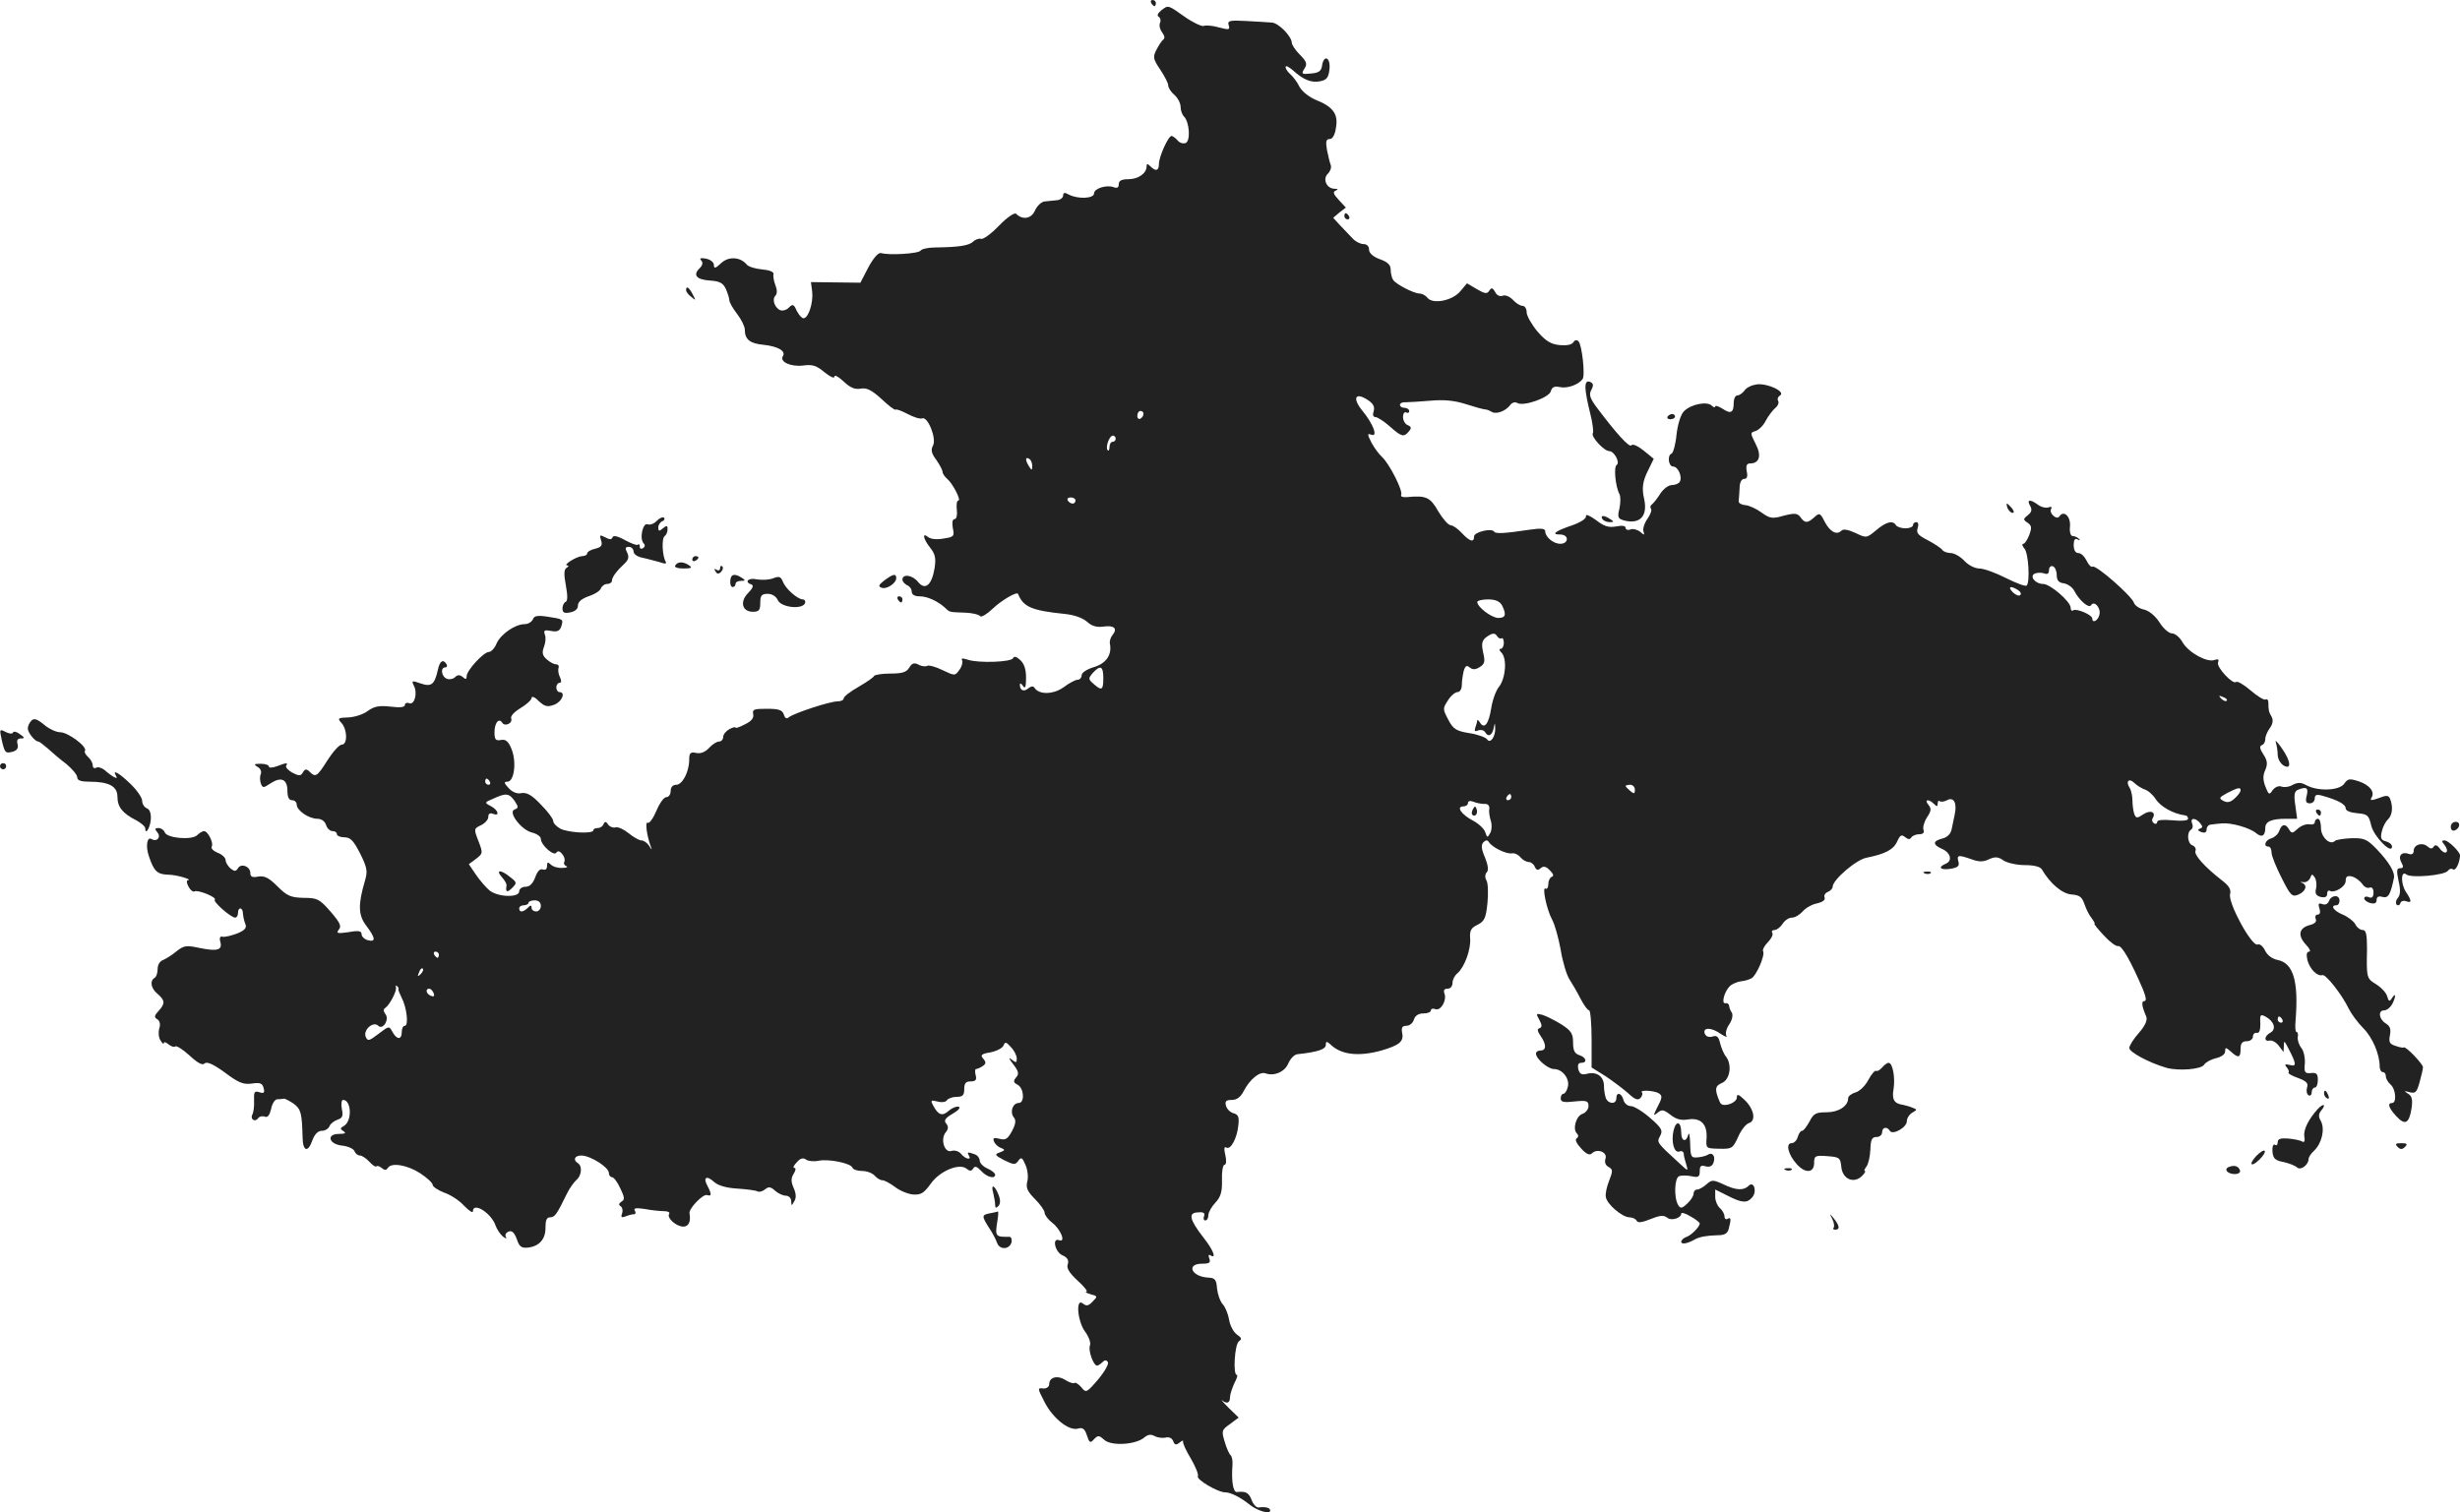 <?xml version="1.0" standalone="no"?>
<!DOCTYPE svg PUBLIC "-//W3C//DTD SVG 20010904//EN"
 "http://www.w3.org/TR/2001/REC-SVG-20010904/DTD/svg10.dtd">
<svg version="1.0" xmlns="http://www.w3.org/2000/svg"
 width="795.986pt" height="489.445pt" viewBox="0 0 795.986 489.445"
 preserveAspectRatio="xMidYMid meet">
<g transform="translate(-554,1294) scale(0.1,-0.1)"
fill="#222222" stroke="none">
<path d="M9265 12930 c3 -5 8 -10 11 -10 2 0 4 5 4 10 0 6 -5 10 -11 10 -5 0
-7 -4 -4 -10z"/>
<path d="M9297 12906 c-11 -9 -14 -17 -8 -20 6 -4 8 -13 4 -21 -3 -9 1 -22 8
-31 7 -9 9 -18 3 -22 -5 -4 -15 -19 -22 -33 -12 -23 -11 -30 12 -64 14 -21 26
-44 26 -51 0 -8 9 -22 20 -31 11 -10 20 -27 20 -38 0 -12 5 -26 11 -32 18 -18
22 -80 5 -86 -8 -3 -20 1 -26 9 -7 8 -16 14 -19 14 -11 0 -41 -68 -41 -90 0
-23 -10 -26 -28 -8 -9 9 -12 9 -12 -1 0 -22 -27 -41 -59 -41 -22 0 -31 -5 -31
-16 0 -11 -5 -14 -16 -10 -23 9 -64 -4 -64 -20 0 -17 -52 -19 -81 -4 -14 8
-19 7 -19 -3 0 -7 -9 -14 -20 -15 -11 -1 -29 -3 -40 -4 -10 -1 -24 -14 -31
-29 -11 -27 -40 -32 -61 -11 -5 5 -29 -11 -55 -38 -26 -27 -52 -46 -59 -43 -6
2 -18 -2 -25 -9 -14 -13 -46 -18 -124 -19 -22 0 -43 -5 -46 -10 -6 -10 -103
-16 -128 -8 -9 2 -24 -15 -41 -46 l-26 -50 -80 1 -80 1 4 -31 c4 -35 -12 -86
-28 -86 -6 0 -15 11 -22 24 -9 21 -13 23 -25 11 -7 -8 -20 -12 -28 -9 -18 7
-28 35 -16 47 6 6 6 19 0 34 -5 13 -8 29 -6 36 1 7 -13 13 -37 15 -22 2 -45 9
-50 16 -21 25 -59 27 -83 4 -18 -17 -23 -18 -23 -6 0 9 -11 18 -26 21 -17 3
-22 1 -15 -6 6 -6 5 -15 -5 -25 -23 -22 -11 -37 33 -40 32 -2 43 -8 52 -28 6
-14 11 -30 11 -36 0 -6 11 -26 25 -44 14 -18 25 -41 25 -51 0 -32 17 -45 61
-49 46 -5 73 -20 62 -37 -11 -18 26 -35 66 -30 30 4 43 0 69 -22 19 -15 32
-21 32 -14 0 7 13 0 29 -15 22 -21 37 -27 55 -24 20 4 36 -4 68 -33 23 -22 43
-37 46 -35 2 3 20 -4 39 -14 19 -10 40 -17 47 -14 18 7 47 -65 35 -88 -8 -14
-5 -26 11 -47 11 -16 20 -33 20 -39 0 -5 7 -15 15 -22 18 -15 46 -70 36 -70
-5 0 -7 -13 -5 -30 2 -17 -1 -30 -7 -30 -7 0 -9 -11 -6 -29 6 -27 3 -29 -30
-34 -21 -4 -42 -2 -50 5 -20 16 -16 -6 7 -35 16 -20 19 -34 14 -66 -9 -54 -30
-73 -53 -45 -18 23 -51 28 -51 8 0 -6 7 -14 15 -18 8 -3 15 -12 15 -21 0 -9 9
-15 25 -15 26 0 58 -15 83 -37 15 -15 13 -14 67 -16 22 -1 43 -6 46 -11 4 -5
22 6 40 23 29 28 79 57 83 49 17 -42 43 -54 151 -65 31 -3 58 -13 72 -25 15
-14 31 -19 53 -16 35 5 47 -6 30 -27 -6 -7 -10 -19 -9 -27 8 -36 -11 -65 -51
-77 -23 -7 -40 -18 -40 -26 0 -8 -6 -15 -13 -15 -7 0 -28 -11 -45 -24 -33 -24
-79 -25 -94 -3 -4 7 -11 7 -21 -1 -14 -12 -27 -7 -27 12 0 6 5 4 10 -4 7 -11
10 -4 10 26 0 28 -6 46 -19 58 -12 11 -20 13 -23 6 -4 -13 -113 -17 -147 -5
-16 5 -22 5 -18 -2 3 -5 0 -19 -8 -30 -15 -21 -15 -21 -55 -2 -22 11 -45 17
-50 14 -5 -3 -18 -2 -28 4 -14 7 -21 5 -30 -10 -9 -15 -24 -19 -61 -19 -27 0
-51 -4 -53 -8 -1 -4 -24 -20 -50 -35 -27 -15 -48 -32 -48 -37 0 -6 -9 -10 -20
-10 -25 0 -140 -38 -157 -51 -8 -7 -13 -4 -17 9 -5 14 -16 18 -55 18 -41 0
-47 -2 -44 -17 3 -12 -5 -23 -26 -33 -17 -9 -31 -14 -31 -11 0 3 -9 1 -20 -5
-11 -6 -20 -17 -20 -25 0 -8 -6 -15 -13 -15 -8 0 -22 -9 -33 -21 -12 -13 -27
-19 -41 -16 -19 4 -23 0 -23 -22 0 -39 -22 -81 -42 -81 -11 0 -18 -8 -18 -20
0 -11 -6 -20 -14 -20 -8 0 -22 -20 -32 -44 -10 -24 -23 -42 -28 -39 -9 6 -4
-37 8 -72 7 -18 6 -18 -4 -2 -6 9 -17 17 -25 17 -7 0 -26 11 -42 24 -15 12
-34 21 -42 18 -7 -2 -18 2 -23 9 -7 11 -11 11 -15 2 -2 -7 -11 -13 -19 -13 -8
0 -14 -3 -14 -7 0 -13 -83 -8 -107 5 -13 7 -23 18 -23 25 0 7 -18 31 -40 53
-29 31 -46 40 -63 37 -14 -3 -29 3 -41 16 -16 17 -16 21 -4 21 22 0 30 65 13
106 -10 25 -19 32 -34 29 -17 -3 -21 1 -21 25 0 30 14 48 25 31 8 -14 35 -2
29 14 -3 7 10 21 30 33 20 12 36 27 36 33 0 7 11 3 23 -10 20 -18 28 -20 50
-12 26 10 38 41 17 41 -5 0 -10 7 -10 15 0 8 5 15 10 15 7 0 7 6 2 18 -5 9 -7
23 -5 30 3 6 -1 12 -8 12 -7 0 -20 7 -30 16 -14 12 -16 22 -9 40 5 13 7 31 3
40 -5 14 -1 16 20 12 20 -4 28 0 33 14 7 24 8 24 -44 32 -33 5 -44 3 -48 -9
-4 -8 -15 -15 -26 -15 -31 0 -77 -32 -91 -62 -6 -16 -18 -28 -25 -28 -17 0
-72 -60 -72 -78 0 -11 -3 -12 -13 -3 -10 8 -17 7 -25 -1 -6 -6 -18 -8 -26 -5
-18 7 -22 37 -5 37 5 0 7 5 4 10 -11 18 -22 11 -28 -17 -11 -49 -21 -57 -56
-45 -28 10 -30 9 -22 -7 13 -24 2 -64 -15 -57 -8 3 -14 0 -14 -6 0 -7 -16 -9
-47 -5 -36 4 -52 1 -73 -14 -14 -11 -42 -20 -63 -21 -34 -1 -36 -3 -22 -18 19
-21 20 -70 1 -70 -8 0 -28 -22 -46 -50 -34 -54 -39 -57 -58 -38 -10 10 -15 10
-22 -2 -7 -12 -12 -12 -34 -1 -14 8 -23 18 -20 23 7 10 1 10 -30 -2 -14 -5
-26 -6 -26 -1 0 5 -12 9 -27 9 -21 0 -23 -2 -10 -10 9 -4 14 -15 11 -23 -4 -8
-3 -22 0 -31 6 -15 8 -15 32 1 34 22 54 13 54 -25 0 -20 5 -30 15 -30 8 0 15
-6 15 -14 0 -19 39 -46 67 -46 13 0 24 -8 28 -20 3 -11 13 -20 21 -20 8 0 14
-4 14 -10 0 -5 11 -10 24 -10 20 0 30 -11 51 -52 23 -46 25 -58 16 -88 -23
-78 -22 -112 4 -146 30 -40 32 -54 5 -47 -11 3 -20 12 -20 19 0 11 -10 13 -42
7 -36 -5 -41 -4 -32 8 10 11 4 23 -26 58 -36 41 -43 45 -87 45 -42 1 -54 6
-85 37 -28 28 -42 35 -62 32 -19 -4 -26 -1 -26 11 0 22 -30 33 -40 16 -7 -11
-11 -11 -24 -1 -9 8 -16 20 -16 27 0 8 -12 19 -26 24 -14 6 -22 14 -19 20 7
11 -12 50 -25 50 -5 0 -15 -6 -22 -13 -17 -17 -98 -10 -105 9 -3 8 -12 14 -20
14 -12 0 -13 -3 -4 -14 13 -15 -1 -32 -18 -22 -15 10 -21 -22 -9 -56 16 -48
27 -58 62 -59 28 0 83 -17 63 -18 -4 -1 -3 -10 3 -21 6 -11 15 -18 19 -15 11
6 73 -19 66 -27 -7 -6 52 -58 66 -58 5 0 9 7 9 15 0 21 16 19 16 -2 1 -10 4
-25 8 -34 5 -12 -2 -20 -26 -30 -18 -7 -39 -12 -47 -11 -9 3 -12 -3 -8 -17 7
-26 -10 -31 -68 -19 -42 9 -50 8 -74 -11 -14 -12 -34 -24 -43 -28 -10 -3 -18
-15 -18 -29 0 -12 -4 -26 -10 -29 -16 -10 -12 -34 10 -52 24 -21 25 -31 3 -55
-14 -15 -15 -21 -4 -27 8 -5 11 -17 6 -30 -3 -11 -2 -29 4 -38 6 -10 11 -14
11 -9 0 5 7 3 15 -4 9 -7 18 -10 22 -7 3 4 24 -9 46 -29 27 -25 42 -33 49 -26
7 7 28 -2 65 -29 44 -33 60 -40 88 -36 27 4 34 1 38 -15 4 -15 1 -18 -14 -13
-16 5 -18 1 -17 -28 1 -19 -2 -39 -6 -45 -3 -6 -2 -13 3 -16 5 -4 13 -1 16 5
4 5 13 8 21 5 10 -4 16 4 21 24 3 17 12 31 19 32 8 0 17 1 22 2 4 1 18 -7 32
-16 24 -18 27 -31 29 -110 1 -46 18 -49 32 -8 7 19 18 30 30 30 11 0 22 7 25
15 3 8 15 17 26 21 16 5 19 12 14 35 -3 16 -1 29 4 29 27 0 30 -68 3 -84 -13
-7 -13 -10 -2 -17 10 -6 6 -9 -14 -9 -43 0 -33 -34 11 -38 18 -2 36 -10 39
-18 3 -8 11 -14 18 -14 6 0 20 -9 30 -20 10 -11 20 -18 23 -15 3 3 11 0 18 -6
8 -7 14 -7 19 1 11 18 62 10 104 -17 23 -15 41 -32 41 -38 0 -6 17 -17 37 -25
21 -7 50 -26 65 -43 16 -16 28 -24 28 -18 0 33 61 -6 74 -47 4 -11 14 -26 23
-34 9 -7 14 -8 10 -2 -4 7 0 15 9 18 10 4 18 -3 26 -24 8 -25 15 -30 36 -28
37 4 58 28 57 66 0 23 4 32 15 32 15 0 22 10 54 76 8 17 22 36 30 44 18 14 21
46 6 55 -17 11 -11 25 11 25 29 0 89 -38 89 -56 0 -8 5 -14 10 -14 6 0 18 -16
27 -36 14 -29 15 -37 4 -43 -9 -6 -10 -11 -3 -15 6 -4 8 -14 5 -23 -5 -13 -2
-15 11 -10 10 4 22 7 27 7 6 0 7 5 3 12 -5 8 4 9 32 5 21 -4 49 -7 62 -7 13 0
21 -4 17 -9 -8 -13 23 -41 46 -41 17 0 25 16 20 43 -3 15 44 64 57 59 15 -5
15 3 1 30 -15 27 -3 35 21 13 13 -12 40 -20 76 -22 31 -2 60 -6 65 -9 6 -3 17
0 25 7 11 9 18 8 32 -5 10 -9 26 -16 35 -16 9 0 17 -8 17 -17 1 -17 1 -17 10
-1 7 11 6 25 -2 43 -9 21 -9 31 0 46 7 11 8 19 2 19 -5 0 -2 8 8 18 11 13 21
16 30 9 6 -5 25 -7 40 -4 34 7 105 -8 110 -22 2 -6 16 -11 32 -11 15 0 33 -7
40 -15 7 -8 18 -15 25 -15 7 0 25 -10 40 -21 15 -12 41 -23 58 -25 27 -2 36 4
58 34 29 42 94 69 117 49 10 -8 15 -8 21 1 5 9 12 7 26 -8 18 -20 45 -27 45
-12 0 5 -11 14 -25 20 -14 6 -25 18 -25 26 0 7 -7 17 -16 20 -22 8 -26 8 -19
-4 10 -16 -11 -12 -25 5 -7 9 -21 13 -31 10 -23 -8 -37 38 -19 60 9 11 9 19 2
28 -9 10 -4 18 20 32 19 11 27 20 20 23 -7 2 -22 -4 -32 -13 -21 -19 -34 -14
-50 16 -10 18 -8 19 13 14 14 -4 28 -2 31 4 4 6 18 11 32 11 19 0 24 5 24 25
0 19 5 25 21 25 16 0 20 5 16 20 -3 11 -2 20 1 20 4 0 13 4 21 9 12 8 12 13 3
24 -11 12 -7 16 23 21 20 4 39 14 42 22 5 13 9 12 24 -5 11 -11 19 -28 19 -37
0 -14 -2 -15 -17 -3 -11 9 -9 3 5 -15 18 -23 20 -32 10 -43 -10 -12 -9 -17 5
-24 21 -12 23 -59 3 -59 -19 0 -29 -29 -16 -46 8 -9 7 -21 -5 -44 -14 -26 -21
-31 -40 -26 -19 5 -23 3 -19 -8 3 -8 13 -18 22 -21 15 -6 15 -8 -3 -15 -18 -6
-16 -9 14 -25 31 -15 36 -16 46 -2 9 13 13 11 23 -13 7 -15 10 -40 6 -54 -5
-20 0 -32 25 -57 17 -17 31 -37 31 -44 0 -7 11 -22 24 -32 28 -21 46 -66 23
-57 -24 9 -13 -39 11 -49 16 -7 21 -16 17 -29 -5 -12 5 -28 32 -53 21 -19 34
-35 28 -36 -5 -1 1 -4 14 -8 23 -6 23 -7 6 -24 -13 -14 -20 -15 -31 -6 -24 20
-18 -57 7 -91 12 -16 19 -36 16 -44 -7 -16 11 -66 23 -66 3 0 11 5 17 11 8 8
13 8 18 0 3 -6 -11 -31 -32 -56 -37 -43 -39 -44 -54 -25 -9 10 -19 17 -22 14
-3 -3 -16 1 -29 9 -26 17 -53 10 -53 -13 0 -8 -8 -14 -17 -14 -22 2 -22 3 3
-46 27 -51 77 -91 106 -84 16 5 23 0 30 -22 8 -24 11 -26 23 -12 13 13 16 13
33 -2 22 -21 102 -16 129 7 12 10 22 12 34 5 9 -5 25 -7 35 -5 11 3 21 -1 25
-11 5 -13 9 -14 21 -5 8 7 13 8 11 3 -1 -5 10 -30 26 -56 15 -26 25 -51 22
-56 -6 -10 64 -52 88 -52 18 0 50 -16 81 -41 24 -19 65 -31 65 -18 0 9 -14 13
-38 10 -6 -1 -17 10 -22 24 -9 24 -19 29 -47 26 -13 -2 -19 34 -15 89 1 13 -2
27 -6 30 -4 3 -13 22 -19 43 -11 36 -10 39 17 58 l28 21 -32 31 c-18 18 -27
29 -22 25 16 -13 26 -9 26 10 0 9 7 29 14 45 8 15 12 27 8 27 -13 0 -7 100 7
109 10 7 9 11 -7 22 -11 8 -22 29 -25 48 -3 18 -12 40 -20 49 -9 10 -17 33
-19 52 -2 29 -7 34 -29 35 -54 3 -72 45 -19 45 23 0 28 3 23 17 -4 10 -2 14 4
10 21 -13 8 19 -24 59 -44 57 -49 79 -17 80 18 2 24 -2 20 -12 -3 -8 -1 -14 4
-14 6 0 10 8 10 17 0 9 10 27 23 41 17 18 22 35 21 73 -1 27 3 49 8 49 6 0 7
14 3 31 -5 21 -4 29 3 25 14 -9 35 30 39 72 3 27 0 35 -16 39 -10 3 -21 13
-24 24 -4 15 0 19 19 19 16 0 28 9 38 28 20 39 52 65 71 58 28 -10 63 5 74 33
7 15 19 28 29 29 66 7 92 16 92 30 0 13 3 13 19 -2 34 -30 89 -36 161 -16 58
17 73 29 67 57 -3 17 0 23 14 23 10 0 21 9 24 20 4 13 15 20 31 20 13 0 24 4
24 10 0 5 6 7 14 4 18 -7 38 28 30 50 -4 11 -1 16 10 16 9 0 16 8 16 19 0 10
7 24 16 31 23 20 44 78 41 113 -2 25 3 34 24 44 22 11 27 21 32 70 3 31 2 64
-3 73 -6 10 -5 21 1 27 6 6 4 23 -6 48 -12 27 -13 41 -5 49 8 8 13 8 18 0 11
-17 55 -38 73 -36 9 2 22 -4 29 -13 7 -8 19 -15 27 -15 7 0 16 -7 19 -15 5
-11 10 -13 19 -5 9 8 18 6 30 -7 11 -11 14 -18 6 -21 -6 -2 -11 -13 -11 -23 0
-11 -4 -18 -9 -15 -12 8 3 -66 21 -100 9 -16 21 -60 28 -98 6 -38 19 -81 28
-95 9 -14 26 -43 36 -63 11 -21 23 -38 28 -38 4 0 8 -42 8 -92 l0 -93 45 -28
c24 -16 57 -41 73 -55 22 -21 32 -24 40 -16 6 7 8 15 5 18 -10 9 40 7 55 -3
11 -7 11 -14 -4 -42 -15 -30 -15 -32 -1 -21 14 12 20 11 42 -6 19 -15 35 -19
58 -15 41 6 62 -16 59 -62 -2 -32 -2 -32 41 -33 41 -1 44 1 61 38 9 21 25 42
35 45 24 7 17 46 -15 76 -19 18 -24 19 -24 7 0 -17 -40 -32 -52 -20 -3 4 -9
18 -13 32 -5 20 -1 27 17 35 26 11 33 59 13 85 -7 8 -15 28 -19 43 -5 22 -11
27 -25 22 -12 -3 -21 0 -25 10 -7 21 23 20 53 -2 14 -9 21 -11 17 -5 -4 6 0
23 9 36 10 15 13 30 9 38 -5 7 -9 18 -9 23 -1 6 -6 9 -12 8 -14 -3 -4 37 14
55 7 7 23 14 36 16 13 1 28 6 35 10 16 10 44 75 37 87 -3 4 4 18 15 29 11 11
18 25 15 30 -4 6 0 10 7 10 7 0 19 9 26 20 7 11 20 20 30 20 10 0 25 9 35 20
9 11 30 23 46 26 18 4 28 11 25 19 -3 7 2 15 10 18 9 4 16 11 16 17 0 22 76
88 110 94 60 12 87 26 99 53 9 20 14 23 25 14 10 -8 16 -9 21 -1 3 5 15 10 25
10 13 0 17 5 14 14 -3 8 2 26 11 40 14 21 15 29 5 41 -15 18 1 20 18 3 9 -9
12 -9 12 2 0 7 3 10 6 7 4 -3 15 -2 24 3 22 12 33 -9 25 -46 -3 -13 -7 -35
-10 -48 -3 -15 -14 -26 -30 -30 -32 -8 -32 -20 0 -34 28 -13 33 -39 10 -48
-26 -11 -16 -21 16 -16 24 4 30 9 26 23 -6 22 -1 23 42 8 24 -9 39 -9 57 0 20
9 30 8 47 -4 12 -8 43 -15 69 -15 29 0 50 -5 55 -14 27 -46 66 -79 96 -81 26
-2 34 -8 42 -32 6 -17 16 -37 24 -46 7 -10 11 -17 8 -17 -2 0 11 -17 30 -37
19 -21 40 -37 47 -35 12 2 41 -49 80 -140 10 -25 12 -38 5 -38 -11 0 -9 -16 6
-51 4 -11 -4 -29 -24 -52 -17 -19 -31 -41 -31 -49 0 -13 62 -47 120 -64 40
-11 113 -5 122 10 5 8 22 17 38 21 18 4 30 13 30 22 0 14 2 14 18 0 25 -23 32
-21 32 8 0 18 5 25 20 25 11 0 20 7 20 15 0 8 6 14 13 12 8 -1 11 9 11 30 -2
29 0 32 18 22 27 -15 34 -40 15 -51 -21 -11 -22 -30 -3 -26 8 2 22 -6 30 -17
l15 -20 1 20 c0 18 2 17 13 -5 28 -53 29 -63 7 -57 -16 4 -19 2 -11 -7 6 -7 9
-15 6 -18 -2 -2 11 -10 31 -17 27 -10 34 -17 29 -31 -3 -10 -1 -21 5 -25 5 -3
10 1 10 9 0 9 5 16 10 16 6 0 10 11 10 25 0 20 -5 24 -22 22 -20 -2 -23 2 -20
32 1 19 -4 41 -12 50 -7 9 -12 24 -11 34 2 9 0 17 -4 17 -4 0 -5 17 -3 38 10
125 -7 185 -58 195 -19 4 -34 16 -41 31 -7 14 -17 22 -24 19 -19 -7 -96 135
-89 163 4 15 -3 27 -28 46 -54 42 -89 81 -84 94 3 7 -2 15 -10 18 -16 6 -19
42 -4 51 5 3 7 12 3 20 -7 19 11 19 26 1 9 -11 9 -15 -1 -18 -8 -3 -6 -7 5
-11 11 -4 17 -1 17 8 0 8 6 16 13 16 6 1 23 3 36 4 30 3 91 -14 112 -32 18
-15 29 -8 29 18 0 20 20 29 67 29 l36 0 -6 44 c-5 34 -3 45 9 50 28 11 34 6
28 -19 -5 -19 -2 -25 10 -25 9 0 16 7 16 16 0 11 6 14 23 9 51 -14 77 -28 77
-41 0 -8 15 -14 37 -16 34 -3 38 -6 46 -41 9 -35 67 -94 67 -67 0 7 -9 14 -20
17 -16 4 -18 11 -13 32 3 14 12 32 20 39 14 14 17 40 7 66 -4 11 -11 13 -31 5
-30 -11 -36 -11 -29 0 11 18 -6 40 -41 52 -31 10 -36 9 -48 -8 -16 -22 -85
-25 -123 -4 -16 9 -27 9 -43 1 -11 -7 -28 -9 -36 -6 -9 4 -21 -1 -29 -11 -11
-17 -13 -16 -24 12 -8 21 -8 36 0 53 8 19 7 30 -6 50 -12 18 -13 27 -6 30 7 2
12 11 12 20 0 10 7 25 15 36 9 12 11 25 6 35 -10 17 -11 23 -11 47 0 8 -4 13
-9 10 -4 -3 -26 10 -48 29 -22 19 -43 31 -47 28 -10 -11 -65 48 -59 63 4 10 0
12 -11 8 -24 -9 -83 23 -103 56 -9 17 -25 30 -35 30 -10 0 -28 16 -40 35 -14
22 -34 38 -50 42 -15 3 -30 13 -33 22 -7 22 -123 124 -134 117 -4 -3 -13 6
-19 19 -7 14 -18 25 -27 25 -9 0 -15 9 -15 26 0 17 4 23 13 18 7 -4 9 -3 4 2
-5 5 -14 9 -20 9 -7 0 -11 13 -9 31 3 32 -20 54 -34 33 -4 -6 -11 -6 -20 2 -7
6 -11 16 -7 22 4 6 0 8 -8 5 -8 -3 -23 0 -34 8 -26 19 -38 18 -26 -3 7 -12 5
-21 -7 -30 -16 -13 -16 -15 -1 -25 13 -9 14 -16 5 -40 -6 -15 -14 -28 -19 -28
-5 0 -4 -7 4 -16 13 -16 18 -108 7 -119 -3 -4 -33 7 -67 24 -33 17 -72 31 -86
31 -15 0 -36 11 -49 25 -13 14 -33 25 -44 25 -11 0 -24 5 -27 10 -4 6 -24 19
-46 31 -32 16 -39 24 -34 39 4 12 2 20 -4 20 -6 0 -11 -4 -11 -10 0 -5 -11
-10 -24 -10 -14 0 -28 5 -31 10 -10 17 -32 11 -64 -16 -31 -26 -32 -26 -67 -9
-25 11 -39 14 -46 7 -15 -15 -37 -3 -54 30 -14 28 -17 29 -33 14 -22 -20 -31
-20 -45 0 -10 13 -18 14 -54 5 -37 -11 -45 -9 -72 10 -16 12 -40 23 -52 24
-13 1 -23 7 -22 13 1 7 2 26 3 42 0 18 6 30 15 30 9 0 12 8 8 25 -3 18 0 25
11 25 30 0 38 25 18 63 -18 36 -18 37 0 42 11 4 26 19 33 34 8 15 22 33 30 40
9 7 13 18 10 23 -4 6 -1 14 6 18 19 12 -40 40 -75 36 -15 -2 -34 -10 -40 -20
-7 -9 -17 -16 -24 -16 -6 0 -11 -11 -11 -23 0 -33 -9 -38 -36 -20 -13 8 -24
12 -24 7 0 -4 -5 -3 -11 3 -15 15 -67 5 -90 -18 -10 -10 -20 -41 -24 -75 -3
-33 -11 -60 -16 -62 -15 -6 -10 -42 5 -42 16 0 31 -34 21 -50 -3 -5 -15 -10
-25 -10 -11 0 -27 -12 -37 -27 -10 -16 -22 -31 -27 -35 -6 -4 -7 -10 -4 -14 4
-4 -1 -19 -11 -33 -10 -14 -16 -33 -13 -41 4 -13 3 -13 -11 -1 -9 7 -24 11
-32 7 -8 -3 -15 0 -15 6 0 6 -11 8 -31 4 -24 -4 -38 0 -65 21 -19 14 -34 20
-32 13 2 -8 -16 -20 -44 -30 -56 -19 -70 -30 -40 -30 13 0 22 -6 22 -15 0 -9
-9 -15 -21 -15 -23 0 -49 22 -49 41 0 8 -13 10 -47 5 -86 -13 -113 -14 -118
-7 -7 13 -65 -1 -65 -15 0 -21 -14 -17 -40 11 -13 14 -29 25 -36 25 -7 0 -25
20 -40 45 -26 46 -39 52 -102 46 -13 -1 -21 2 -18 7 7 12 -38 101 -62 123 -9
8 -25 29 -34 46 -14 28 -14 31 -1 26 23 -9 7 34 -28 77 -34 41 -24 62 16 36
19 -12 24 -23 20 -37 -4 -11 -2 -19 6 -19 6 0 27 -13 46 -30 38 -34 46 -36 62
-16 9 10 8 15 -4 20 -8 3 -15 15 -15 26 0 12 5 18 10 15 6 -3 10 -1 10 4 0 6
-7 11 -15 11 -8 0 -15 4 -15 9 0 6 8 10 18 9 9 0 45 2 80 5 43 4 78 1 115 -11
28 -9 57 -17 62 -17 6 0 15 -4 22 -8 14 -9 44 2 59 21 6 9 16 12 23 8 20 -13
103 17 109 37 4 14 11 18 30 14 24 -5 60 8 73 26 9 12 -2 110 -13 122 -6 6
-12 5 -17 -3 -5 -8 -22 -11 -44 -9 -29 3 -45 13 -72 44 -19 23 -35 51 -35 62
0 12 -6 21 -13 21 -8 0 -22 9 -31 19 -10 11 -25 17 -33 14 -9 -4 -20 1 -25 12
-8 14 -12 15 -19 4 -7 -11 -14 -10 -40 5 l-32 19 -21 -25 c-25 -31 -89 -44
-107 -22 -6 8 -18 14 -26 14 -18 0 -76 30 -85 44 -4 6 -8 21 -8 33 0 16 -10
25 -35 34 -22 8 -35 20 -35 31 0 11 -7 18 -18 18 -10 0 -26 8 -35 18 -9 9 -27
28 -40 42 l-23 25 20 17 21 16 -23 25 c-17 18 -20 26 -10 30 9 4 8 6 -4 6 -26
1 -39 32 -21 49 8 8 12 20 9 28 -3 7 -8 29 -12 48 -5 28 -3 36 9 36 9 0 17 14
20 37 8 44 -10 68 -66 90 -21 9 -44 27 -52 42 -7 15 -21 33 -29 40 -9 8 -16
18 -16 24 0 6 10 1 23 -10 34 -31 60 -42 89 -36 21 4 27 12 30 39 4 38 -18 49
-24 12 -2 -18 -11 -24 -36 -26 -30 -3 -32 -2 -21 16 10 15 7 23 -15 45 -14 14
-26 32 -26 39 -1 21 -43 64 -65 65 -11 1 -48 3 -82 5 -55 3 -62 1 -57 -14 4
-15 1 -15 -31 -7 -20 6 -43 8 -50 5 -7 -2 -35 11 -62 30 -55 39 -52 38 -76 20z
m-57 -1305 c0 -6 -4 -13 -10 -16 -5 -3 -10 1 -10 9 0 9 5 16 10 16 6 0 10 -4
10 -9z m-90 -81 c0 -5 -4 -10 -10 -10 -5 0 -10 -7 -10 -17 0 -9 -3 -14 -6 -10
-8 8 5 47 17 47 5 0 9 -4 9 -10z m-270 -88 c0 -15 -2 -15 -10 -2 -13 20 -13
33 0 25 6 -3 10 -14 10 -23z m140 -112 c0 -5 -4 -10 -9 -10 -6 0 -13 5 -16 10
-3 6 1 10 9 10 9 0 16 -4 16 -10z m3175 -241 c0 -17 6 -25 23 -27 12 -2 27
-12 33 -23 17 -33 48 -59 55 -48 10 17 33 -9 27 -31 -5 -20 -23 -28 -23 -12 0
12 -50 33 -61 27 -5 -4 -9 0 -9 8 0 20 -66 77 -89 77 -26 0 -46 26 -26 34 8 3
22 3 30 0 10 -4 15 0 15 11 0 9 6 15 13 12 6 -2 12 -15 12 -28z m-125 -49 c8
-5 11 -12 7 -16 -4 -4 -15 0 -24 9 -18 18 -8 23 17 7z m-1670 -49 c15 -30 12
-41 -12 -41 -21 0 -68 35 -68 52 0 4 16 8 35 8 24 0 37 -6 45 -19z m-15 -101
c4 -6 10 -8 14 -6 3 3 7 -4 7 -15 0 -10 -5 -19 -10 -19 -6 0 -5 -5 2 -12 19
-19 14 -82 -7 -110 -11 -13 -22 -45 -26 -71 -8 -50 -22 -68 -36 -46 -5 8 -9
11 -9 7 0 -3 -3 -14 -6 -22 -4 -12 -2 -15 9 -10 8 3 18 1 22 -5 10 -18 23 -12
28 12 4 19 4 19 5 2 2 -28 -16 -54 -26 -38 -4 6 -30 16 -57 20 -43 7 -53 13
-69 44 -18 34 -18 36 -1 62 9 15 24 27 31 27 8 0 14 10 14 23 0 12 3 32 6 45
5 17 10 20 19 12 10 -8 19 -8 33 1 16 10 18 18 11 47 -6 28 -4 38 9 49 21 15
29 16 37 3z m-1275 -135 c0 -39 -5 -42 -32 -18 -17 15 -17 17 -2 35 25 27 34
22 34 -17z m3635 -73 c-3 -3 -11 0 -18 7 -9 10 -8 11 6 5 10 -3 15 -9 12 -12z
m-5620 -262 c3 -5 1 -10 -4 -10 -6 0 -11 5 -11 10 0 6 2 10 4 10 3 0 8 -4 11
-10z m5354 -25 c11 -3 27 -17 36 -31 16 -25 57 -48 95 -53 6 0 10 -5 10 -11 0
-6 -20 -8 -50 -5 -32 3 -50 1 -50 -5 0 -6 -5 -8 -10 -5 -6 4 -8 11 -5 16 13
20 -6 29 -29 14 -21 -14 -24 -14 -30 0 -3 9 -6 29 -6 43 0 15 -4 34 -9 42 -14
21 -2 33 15 16 8 -8 23 -17 33 -21z m-1649 -1 c0 -14 -3 -14 -15 -4 -8 7 -15
14 -15 16 0 2 7 4 15 4 8 0 15 -7 15 -16z m1960 -2 c0 -5 -9 -17 -19 -26 -14
-13 -24 -15 -37 -8 -15 8 -14 11 12 25 35 18 44 20 44 9z m-5585 -34 c13 -20
13 -23 0 -28 -23 -8 23 -68 58 -75 15 -4 27 -13 27 -20 0 -20 42 -57 50 -45 4
7 11 6 19 -4 7 -8 10 -19 7 -25 -3 -5 0 -12 6 -14 7 -3 2 -6 -12 -6 -15 -1
-31 4 -38 11 -9 9 -12 8 -12 -5 0 -10 -5 -14 -14 -11 -9 3 -17 -6 -24 -25 -8
-21 -18 -31 -31 -31 -12 0 -21 -7 -21 -15 0 -21 -69 -19 -96 3 -11 9 -31 32
-44 51 l-23 34 23 17 c23 18 23 19 8 58 -15 39 -15 40 8 51 13 6 24 18 24 27
0 10 5 14 15 10 23 -9 18 12 -7 25 -21 11 -21 12 8 24 41 19 51 18 69 -7z
m3225 12 c0 -5 -5 -10 -11 -10 -5 0 -7 5 -4 10 3 6 8 10 11 10 2 0 4 -4 4 -10z
m-87 -22 c11 1 17 -5 16 -16 -2 -9 1 -27 5 -39 4 -13 3 -30 -2 -39 -9 -16 -10
-16 -16 2 -3 11 -21 28 -40 38 -38 20 -55 46 -31 46 8 0 15 5 15 11 0 7 7 8
18 4 9 -4 25 -7 35 -7z m-3053 -330 c0 -10 -7 -18 -15 -18 -8 0 -15 5 -15 12
0 9 -3 9 -12 0 -15 -15 -28 -16 -28 -2 0 6 7 10 15 10 8 0 15 4 15 8 0 4 9 8
20 8 13 0 20 -7 20 -18z m-330 -158 c0 -5 -2 -10 -4 -10 -3 0 -8 5 -11 10 -3
6 -1 10 4 10 6 0 11 -4 11 -10z m-59 -63 c-10 -9 -11 -8 -5 6 3 10 9 15 12 12
3 -3 0 -11 -7 -18z m-72 -49 c-1 -1 4 -14 11 -28 16 -30 23 -90 10 -90 -6 0
-10 -9 -10 -20 0 -26 -16 -26 -30 0 -11 20 -11 20 -45 -6 -32 -24 -35 -25 -42
-9 -8 22 25 51 41 35 15 -15 37 21 23 38 -7 9 -7 16 0 20 14 10 38 55 34 67
-1 6 0 7 4 3 4 -3 6 -8 4 -10z m114 -12 c4 -10 1 -13 -9 -9 -15 6 -19 23 -5
23 5 0 11 -7 14 -14z m5982 -86 c3 -5 1 -10 -4 -10 -6 0 -11 5 -11 10 0 6 2
10 4 10 3 0 8 -4 11 -10z"/>
<path d="M7164 10101 c9 -10 16 -22 15 -27 -4 -22 2 -24 18 -8 16 16 16 18 -6
35 -30 25 -49 25 -27 0z"/>
<path d="M10306 10321 c-4 -7 -5 -15 -2 -18 9 -9 19 4 14 18 -4 11 -6 11 -12
0z"/>
<path d="M9890 12240 c0 -5 5 -10 11 -10 5 0 7 5 4 10 -3 6 -8 10 -11 10 -2 0
-4 -4 -4 -10z"/>
<path d="M7760 12001 c0 -5 7 -15 17 -22 15 -13 15 -12 4 9 -12 23 -21 28 -21
13z"/>
<path d="M10670 11685 c0 -13 7 -50 15 -81 8 -31 12 -61 9 -66 -7 -11 36 -58
53 -58 16 0 36 -37 24 -45 -10 -6 -4 -70 9 -94 4 -7 4 -28 0 -47 -7 -29 -5
-33 17 -39 50 -12 75 15 63 70 -8 35 -5 57 12 91 l19 39 -33 27 c-19 15 -35
22 -39 17 -6 -10 -50 39 -113 123 -22 30 -25 41 -17 56 8 15 7 21 -4 26 -11 4
-15 -2 -15 -19z"/>
<path d="M10936 11592 c-3 -5 1 -9 9 -9 8 0 15 4 15 9 0 4 -4 8 -9 8 -6 0 -12
-4 -15 -8z"/>
<path d="M12036 11295 c4 -8 11 -15 16 -15 6 0 5 6 -2 15 -7 8 -14 15 -16 15
-2 0 -1 -7 2 -15z"/>
<path d="M7666 11255 c-9 -10 -23 -15 -30 -12 -16 7 -28 -47 -13 -62 5 -5 4
-11 -2 -15 -6 -4 -11 -2 -11 5 0 7 -3 10 -6 6 -3 -3 -22 4 -42 15 -23 13 -38
16 -40 9 -3 -8 -9 -8 -24 0 -17 9 -19 8 -13 -10 5 -16 1 -22 -19 -27 -14 -3
-26 -10 -26 -15 0 -5 -8 -9 -17 -9 -18 -1 -64 -30 -47 -30 5 0 4 -4 -3 -8 -8
-5 -9 -21 -2 -57 6 -33 6 -51 -1 -53 -5 -2 -10 -12 -10 -21 0 -14 6 -17 25
-13 16 3 25 11 25 22 0 12 12 22 34 30 19 6 37 17 40 25 3 8 12 15 21 15 8 0
15 5 15 10 0 12 15 32 42 57 12 12 14 21 7 35 -7 14 -6 18 6 18 8 0 15 -7 15
-15 0 -8 12 -17 28 -20 15 -3 39 -10 55 -14 19 -7 25 -6 21 1 -11 18 -14 77
-3 83 5 4 9 13 9 22 0 13 -3 13 -15 3 -12 -10 -15 -10 -15 3 0 8 6 17 13 20 6
2 9 7 6 11 -4 4 -14 0 -23 -9z"/>
<path d="M10725 11260 c3 -5 14 -10 23 -10 15 0 15 2 2 10 -20 13 -33 13 -25
0z"/>
<path d="M7780 11129 c0 -5 5 -7 10 -4 6 3 10 8 10 11 0 2 -4 4 -10 4 -5 0
-10 -5 -10 -11z"/>
<path d="M7725 11110 c-4 -6 7 -10 27 -10 25 0 29 3 18 10 -19 13 -37 13 -45
0z"/>
<path d="M7870 11101 c0 -7 -5 -9 -12 -5 -7 5 -8 3 -3 -5 5 -9 10 -10 18 -2 6
6 8 14 4 18 -4 3 -7 1 -7 -6z"/>
<path d="M7903 11060 c-1 -11 2 -20 8 -20 5 0 9 5 9 10 0 6 8 10 18 10 14 0
15 2 2 10 -23 15 -36 12 -37 -10z"/>
<path d="M8041 11068 c-14 -5 -37 -6 -53 -3 -27 6 -41 -9 -16 -17 7 -3 4 -12
-11 -27 -28 -28 -20 -61 15 -61 20 0 24 5 24 29 0 23 4 29 24 29 15 0 28 -9
33 -21 11 -23 79 -31 88 -9 2 6 -1 12 -8 12 -17 1 -56 35 -64 58 -7 16 -12 18
-32 10z"/>
<path d="M8401 11061 c-18 -14 -20 -19 -9 -23 16 -7 48 14 48 31 0 16 -11 13
-39 -8z"/>
<path d="M8445 11000 c3 -5 8 -10 11 -10 2 0 4 5 4 10 0 6 -5 10 -11 10 -5 0
-7 -4 -4 -10z"/>
<path d="M5642 10608 c-7 -7 -12 -18 -12 -26 0 -13 23 -42 34 -42 3 0 16 -10
30 -22 14 -13 41 -36 61 -51 19 -16 35 -35 35 -43 0 -10 12 -14 39 -14 64 0
91 -15 91 -49 0 -33 17 -54 61 -76 16 -9 29 -20 29 -26 0 -24 16 2 18 29 1 19
-3 32 -13 36 -8 3 -15 14 -15 24 0 10 -17 35 -38 55 -37 36 -61 49 -46 25 8
-13 -12 -3 -38 20 -9 7 -22 11 -27 7 -6 -3 -11 0 -11 8 0 8 -7 20 -15 27 -8 7
-13 16 -10 20 8 13 -55 60 -80 60 -13 0 -37 11 -53 25 -22 18 -32 21 -40 13z"/>
<path d="M5545 10548 c10 -45 12 -47 36 -41 14 4 19 12 16 24 -4 13 0 19 11
19 13 0 12 3 -4 14 -10 8 -20 10 -22 5 -2 -5 -12 -4 -24 2 -19 10 -20 9 -13
-23z"/>
<path d="M12904 10537 c3 -10 6 -28 6 -40 0 -12 8 -27 18 -34 28 -17 25 14 -6
57 -13 19 -22 27 -18 17z"/>
<path d="M5540 10460 c0 -5 5 -10 10 -10 6 0 10 5 10 10 0 6 -4 10 -10 10 -5
0 -10 -4 -10 -10z"/>
<path d="M13035 10310 c3 -5 8 -10 11 -10 2 0 4 5 4 10 0 6 -5 10 -11 10 -5 0
-7 -4 -4 -10z"/>
<path d="M13030 10279 c0 -6 -8 -9 -17 -7 -10 2 -27 -4 -38 -14 -17 -16 -20
-16 -28 -3 -11 20 -24 19 -32 -4 -3 -10 -15 -21 -25 -24 -20 -5 -28 -27 -10
-27 6 0 10 -9 10 -19 0 -11 15 -48 33 -83 29 -58 34 -62 55 -53 24 11 29 31
10 38 -7 2 -5 3 4 2 9 -2 19 4 23 13 5 14 7 14 15 2 5 -8 7 -24 4 -36 -4 -16
0 -23 15 -27 14 -3 21 0 21 10 0 8 3 12 8 10 15 -9 52 13 52 32 0 14 5 18 21
14 11 -3 25 -14 32 -23 6 -10 17 -16 24 -13 8 3 13 -3 13 -16 0 -14 -5 -19
-15 -15 -8 4 -15 2 -15 -4 0 -5 9 -12 20 -15 14 -3 20 0 20 10 0 10 6 14 19
10 19 -5 26 8 37 61 4 19 -16 52 -56 94 -31 32 -40 36 -82 35 -25 -1 -50 -5
-53 -9 -16 -15 -45 13 -45 42 0 17 -4 30 -10 30 -5 0 -10 -5 -10 -11z"/>
<path d="M13470 10264 c0 -9 5 -14 12 -12 18 6 21 28 4 28 -9 0 -16 -7 -16
-16z"/>
<path d="M13450 10205 c7 -9 10 -19 6 -23 -4 -4 -14 1 -21 11 -9 12 -15 14
-20 7 -5 -8 -11 -8 -21 1 -17 14 -44 5 -44 -15 0 -9 -6 -13 -15 -10 -23 9 -37
-5 -25 -27 8 -15 7 -19 -4 -19 -11 0 -12 -8 -5 -41 7 -29 6 -45 -2 -55 -7 -8
-8 -18 -4 -22 4 -4 10 -2 12 5 2 7 11 9 19 6 18 -7 18 2 -1 30 -17 26 -17 71
1 57 14 -13 126 -3 135 12 4 6 11 8 17 4 8 -5 21 22 22 45 0 12 -38 49 -50 49
-10 0 -10 -3 0 -15z"/>
<path d="M11768 10113 c7 -3 16 -2 19 1 4 3 -2 6 -13 5 -11 0 -14 -3 -6 -6z"/>
<path d="M13076 10024 c-4 -10 -12 -14 -22 -10 -12 4 -14 1 -9 -14 4 -12 2
-20 -5 -20 -7 0 -10 -6 -7 -14 4 -9 -3 -16 -19 -20 -35 -9 -40 -33 -14 -62 13
-13 18 -24 12 -24 -8 0 -10 -9 -6 -27 8 -30 32 -54 49 -49 11 3 63 -63 85
-109 8 -16 29 -45 47 -63 30 -30 53 -84 53 -124 0 -10 5 -18 10 -18 6 0 10 -6
10 -14 0 -7 7 -19 15 -26 17 -14 21 -60 5 -60 -16 0 -11 -16 14 -43 28 -30 41
-24 49 25 4 29 2 40 -11 48 -14 9 -14 10 5 5 19 -5 23 0 32 32 6 21 11 43 11
49 0 10 -55 68 -62 64 -1 -2 -14 0 -27 5 -19 6 -22 12 -18 34 4 20 1 30 -14
39 -22 14 -25 42 -4 42 8 0 19 9 25 19 13 25 13 41 0 21 -8 -13 -11 -12 -16 6
-3 11 -19 28 -35 38 -31 19 -32 20 -30 114 0 48 -3 62 -14 62 -8 0 -19 8 -24
19 -6 10 -24 24 -41 31 -29 12 -41 30 -20 30 6 0 10 7 10 15 0 20 -26 19 -34
-1z"/>
<path d="M10521 9639 c9 -17 9 -24 0 -27 -8 -3 -6 -10 4 -25 19 -27 19 -47 0
-47 -8 0 -15 -4 -15 -10 0 -17 39 -50 58 -50 28 0 52 -32 45 -58 -3 -12 -9
-22 -14 -22 -5 0 -9 -7 -9 -15 0 -12 10 -14 45 -10 39 4 45 2 45 -15 0 -10 -9
-21 -19 -25 -21 -6 -33 -49 -19 -63 6 -6 6 -12 0 -16 -7 -4 -1 -17 14 -33 17
-19 28 -23 35 -16 17 17 51 4 44 -17 -4 -11 0 -22 10 -27 14 -8 14 -13 2 -44
-8 -19 -13 -43 -11 -53 3 -23 52 -65 76 -66 9 0 19 -4 23 -10 5 -9 15 -8 53 7
26 10 36 10 48 1 13 -10 44 0 44 14 0 5 14 1 30 -9 17 -9 30 -20 30 -23 -1
-11 -26 -37 -42 -43 -10 -3 -18 -11 -18 -16 0 -10 21 -6 45 8 15 8 37 12 72
13 23 0 33 5 37 22 8 30 7 38 -4 31 -5 -3 -10 0 -10 8 0 8 -7 20 -15 27 -8 7
-15 23 -15 36 l0 24 40 -20 c47 -24 63 -25 80 -5 16 19 5 54 -12 37 -16 -16
-41 -15 -82 5 -33 15 -37 15 -54 0 -10 -9 -24 -17 -30 -17 -7 0 -12 -6 -12
-13 0 -8 -9 -22 -21 -33 -17 -16 -22 -16 -29 -4 -14 23 -12 87 3 93 7 3 25 3
40 0 23 -5 27 -2 27 17 0 16 4 20 19 15 12 -3 21 0 25 11 8 20 -2 36 -17 27
-6 -4 -21 -8 -34 -9 -21 -2 -23 2 -24 44 -1 26 -3 39 -6 30 -7 -27 -23 -22
-23 6 0 37 -17 41 -25 6 -8 -36 2 -73 19 -67 7 3 13 0 14 -6 0 -7 4 -23 8 -35
7 -24 7 -24 -22 3 -74 68 -74 67 -62 89 9 17 5 25 -33 58 -24 21 -52 38 -62
38 -11 0 -21 9 -24 20 -6 23 -23 27 -23 5 0 -20 -26 -19 -34 1 -3 9 -6 26 -6
39 0 30 -22 47 -53 40 -19 -5 -25 -2 -30 14 -3 14 0 21 9 21 21 0 17 18 -6 25
-15 5 -20 15 -20 41 0 28 -6 38 -37 58 -21 13 -49 27 -61 31 -22 6 -23 5 -11
-16z"/>
<path d="M11630 9485 c-7 -8 -15 -13 -19 -11 -4 3 -16 -11 -26 -30 -10 -19
-29 -37 -42 -40 -13 -4 -23 -12 -23 -19 0 -25 -31 -45 -70 -45 -34 0 -42 -4
-55 -30 -9 -16 -19 -30 -24 -30 -5 0 -11 -9 -14 -20 -3 -11 -12 -20 -20 -20
-20 0 -11 -37 16 -67 28 -32 57 -30 57 3 0 23 3 25 43 22 39 -3 42 -5 45 -35
4 -40 41 -55 67 -29 9 9 13 16 9 16 -3 0 -1 6 5 14 6 7 12 32 13 55 1 33 5 41
20 41 10 0 18 7 18 15 0 17 16 20 25 5 9 -15 55 11 55 31 0 10 8 22 18 28 16
9 16 10 0 16 -9 4 -22 7 -30 9 -29 4 -37 17 -31 51 6 38 -3 85 -16 85 -5 0
-14 -7 -21 -15z"/>
<path d="M13060 9401 c0 -6 4 -13 10 -16 6 -3 7 1 4 9 -7 18 -14 21 -14 7z"/>
<path d="M13040 9351 c-30 -33 -47 -67 -44 -89 3 -14 0 -21 -6 -17 -6 4 -26 8
-45 10 -26 2 -35 -1 -35 -12 0 -8 -4 -12 -9 -8 -6 3 -9 -7 -8 -22 2 -22 8 -29
36 -34 18 -4 38 -12 43 -17 12 -12 38 8 38 27 0 6 8 18 19 28 24 24 34 68 21
94 -9 15 -8 24 1 35 17 20 7 24 -11 5z"/>
<path d="M13298 9228 c9 -9 15 -9 24 0 9 9 7 12 -12 12 -19 0 -21 -3 -12 -12z"/>
<path d="M12841 9199 c-27 -29 -17 -39 11 -11 12 12 19 24 16 27 -3 4 -15 -4
-27 -16z"/>
<path d="M12752 9163 c-18 -7 -4 -23 19 -23 12 0 19 5 17 12 -5 14 -18 18 -36
11z"/>
<path d="M11318 9153 c7 -3 16 -2 19 1 4 3 -2 6 -13 5 -11 0 -14 -3 -6 -6z"/>
<path d="M8754 9078 c3 -13 6 -30 6 -37 0 -11 3 -12 10 -5 7 7 8 19 1 37 -13
33 -26 36 -17 5z"/>
<path d="M8743 9013 c-27 -5 -27 -9 -2 -48 11 -16 22 -38 25 -47 8 -24 40 -23
47 1 2 10 -1 18 -7 18 -44 -1 -46 2 -40 43 4 22 5 39 3 39 -2 -1 -14 -4 -26
-6z"/>
<path d="M11469 8994 c6 -12 7 -24 4 -28 -3 -3 -1 -6 5 -6 16 0 15 12 -4 36
-15 18 -15 18 -5 -2z"/>
</g>
</svg>
